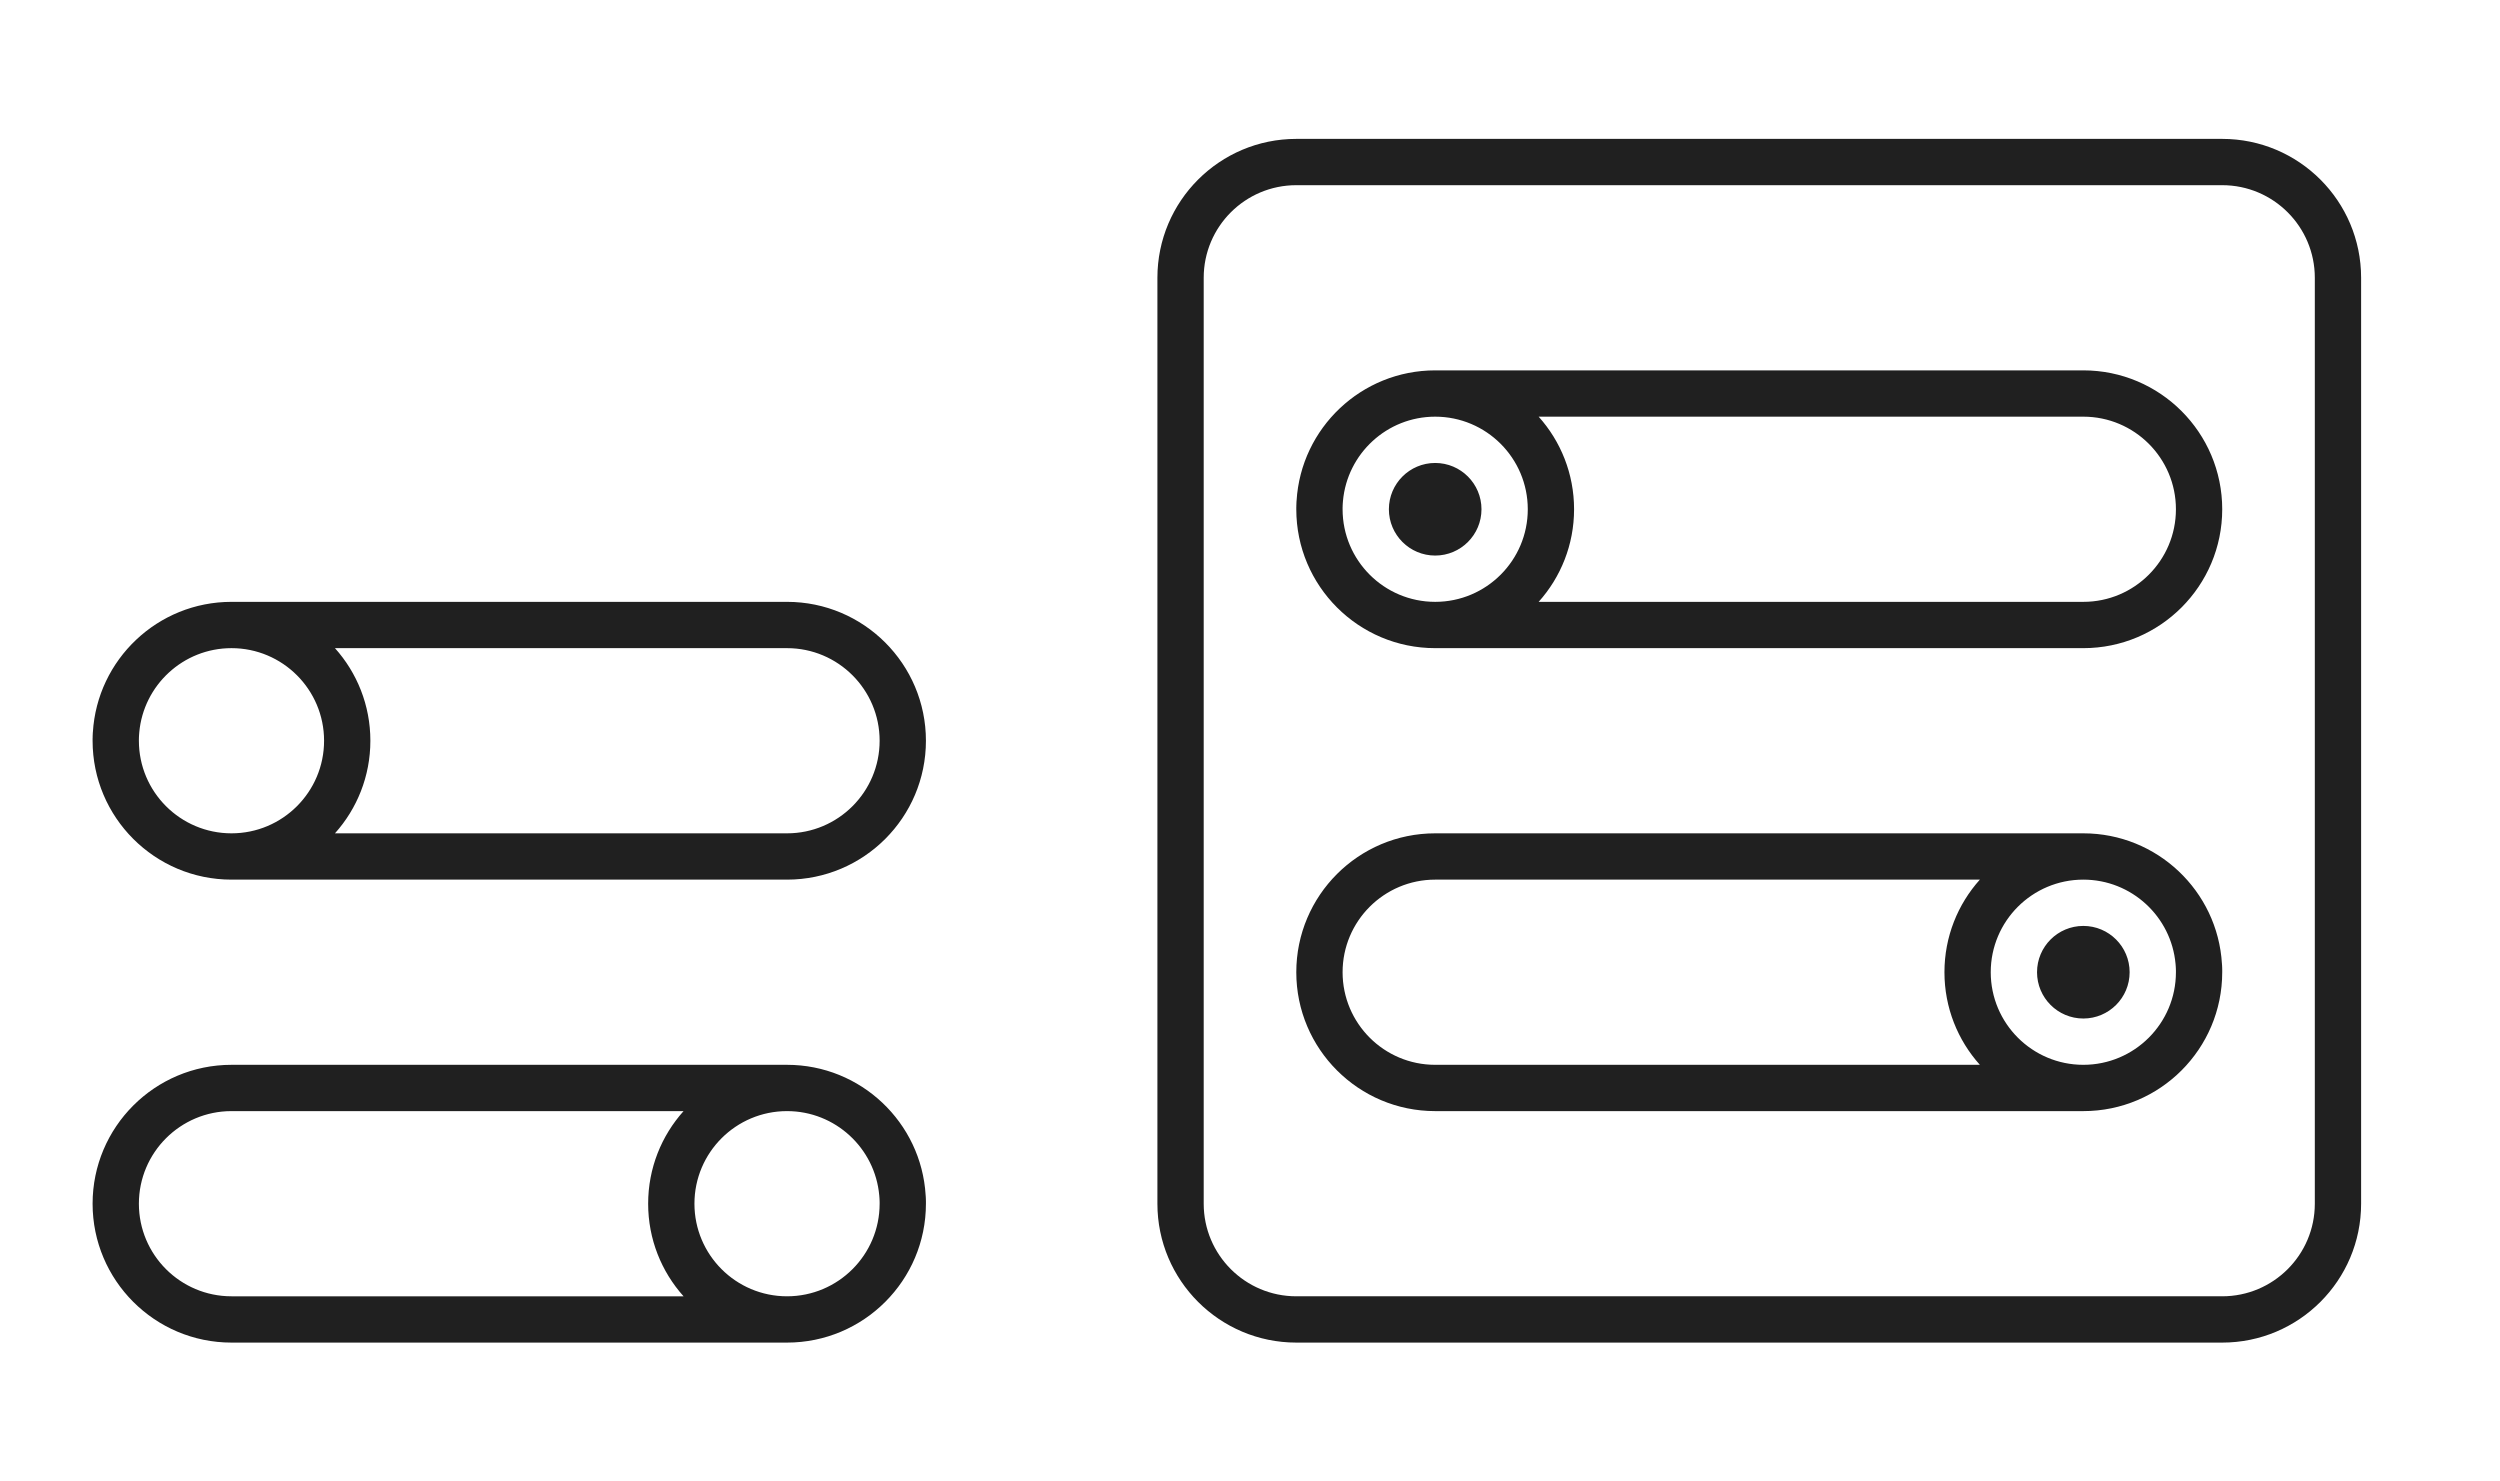 <?xml version="1.0" encoding="UTF-8" standalone="no"?>
<svg
   xmlns:dc="http://purl.org/dc/elements/1.1/"
   xmlns:cc="http://creativecommons.org/ns#"
   xmlns:rdf="http://www.w3.org/1999/02/22-rdf-syntax-ns#"
   xmlns:svg="http://www.w3.org/2000/svg"
   xmlns="http://www.w3.org/2000/svg"
   xmlns:sodipodi="http://sodipodi.sourceforge.net/DTD/sodipodi-0.dtd"
   xmlns:inkscape="http://www.inkscape.org/namespaces/inkscape"
   version="1.1"
   id="svg2"
   viewBox="0 0 54 32"
   inkscape:version="0.92.2 5c3e80d, 2017-08-06"
   sodipodi:docname="configure.svgz"
   width="54"
   height="32">
  <sodipodi:namedview
     pagecolor="#ffffff"
     bordercolor="#666666"
     borderopacity="1"
     objecttolerance="10"
     gridtolerance="10"
     guidetolerance="10"
     inkscape:pageopacity="0"
     inkscape:pageshadow="2"
     inkscape:window-width="1920"
     inkscape:window-height="1011"
     id="namedview12"
     showgrid="true"
     inkscape:zoom="1"
     inkscape:cx="-24.992285"
     inkscape:cy="9.8802493"
     inkscape:window-x="0"
     inkscape:window-y="0"
     inkscape:window-maximized="1"
     inkscape:current-layer="svg2"
     fit-margin-top="0"
     fit-margin-left="0"
     fit-margin-right="0"
     fit-margin-bottom="0"
     inkscape:snap-bbox="true"
     inkscape:bbox-nodes="true"
     showguides="true"
     inkscape:guide-bbox="true">
    <inkscape:grid
       type="xygrid"
       id="grid823"
       originx="-16"
       originy="0" />
  </sodipodi:namedview>
  <defs
     id="defs3051">
    <style
       id="current-color-scheme"
       type="text/css">
      .ColorScheme-Text {
        color:#31363b;
      }
      </style>
  </defs>
  <g
     style="clip-rule:evenodd;fill-rule:evenodd;stroke-linejoin:round;stroke-miterlimit:1.414"
     id="configure"
     transform="translate(22)">
    <path
       inkscape:connector-curvature="0"
       id="path2-7"
       style="fill:#202020;fill-opacity:1"
       d="M 26,29 H 6 C 4.344,29 3,27.656 3,26 V 6 C 3,4.344 4.344,3 6,3 h 20 c 1.656,0 3,1.344 3,3 v 20 c 0,1.656 -1.344,3 -3,3 z M 26,4 H 6 C 4.896,4 4,4.896 4,6 v 20 c 0,1.104 0.896,2 2,2 h 20 c 1.104,0 2,-0.896 2,-2 V 6 C 28,4.896 27.104,4 26,4 Z m -3,14 c 1.594,0 2.9,1.246 2.994,2.817 l 0.003,0.04 0.002,0.05 0.001,0.045 v 0.038 c 0,0 0,0.01 0,0.01 0,1.656 -1.344,3 -3,3 0,0 -14,0 -14,0 -1.656,0 -3,-1.344 -3,-3 0,-1.656 1.344,-3 3,-3 z m -2.235,1 H 9 c -1.104,0 -2,0.896 -2,2 0,1.104 0.896,2 2,2 H 20.765 C 20.289,22.469 20,21.768 20,21 c 0,-0.768 0.289,-1.469 0.765,-2 z M 23,19 c -1.104,0 -2,0.896 -2,2 0,1.104 0.896,2 2,2 1.104,0 2,-0.896 2,-2 V 20.987 20.983 20.974 20.969 20.961 20.955 L 24.999,20.948 V 20.942 20.936 20.929 20.923 L 24.998,20.915 V 20.91 20.902 l -0.001,-0.005 v -0.008 -0.005 l -0.001,-0.009 v -0.003 l -10e-4,-0.01 v -0.003 l -0.001,-0.011 v -0.002 l -0.001,-0.011 v -0.001 l -10e-4,-0.013 v 0 C 24.901,19.801 24.043,19 23,19 Z m 0,1 c 0.552,0 1,0.448 1,1 0,0.552 -0.448,1 -1,1 -0.552,0 -1,-0.448 -1,-1 0,-0.552 0.448,-1 1,-1 z M 9,8 c 0,0 14,0 14,0 1.656,0 3,1.344 3,3 0,1.656 -1.344,3 -3,3 H 9 c -1.656,0 -3,-1.344 -3,-3 0,0 0,-0.01 0,-0.01 0,0 0,-0.003 0,-0.003 v -0.006 c 0,0 0,-0.004 0,-0.004 v -0.006 c 0,0 0,-0.004 0,-0.004 v -0.006 c 0,0 0,-0.004 0,-0.004 v -0.005 c 0,0 0,-0.005 0,-0.005 l 0.001,-0.005 c 0,0 0,-0.005 0,-0.005 v -0.005 c 0,0 0,-0.005 0,-0.005 v -0.004 c 0,0 0,-0.006 0,-0.006 v -0.004 c 0,0 0,-0.006 0,-0.006 l 10e-4,-0.004 c 0,0 0,-0.006 0,-0.006 v -0.003 c 0,0 0,-0.007 0,-0.007 v -0.003 c 0,0 0,-0.007 0,-0.007 l 0.001,-0.003 c 0,0 0,-0.007 0,-0.007 v -0.002 c 0,0 0,0 0,0 v -0.008 -0.002 c 0,0 0,0 0,0 l 10e-4,-0.008 v -10e-4 c 0,0 0,0 0,0 v -0.009 -10e-4 c 0,0 0,0 0,0 l 0.001,-0.009 v 0 c 0,0 0,0 0,0 v -0.01 H 6.006 C 6.1,9.246 7.406,8 9,8 Z M 23,9 H 11.235 C 11.711,9.531 12,10.232 12,11 c 0,0.768 -0.289,1.469 -0.765,2 H 23 c 1.104,0 2,-0.896 2,-2 C 25,9.896 24.104,9 23,9 Z M 9,9 C 7.957,9 7.099,9.801 7.008,10.821 v 0 l -0.001,0.013 v 0.001 l -10e-4,0.011 v 0.002 l -0.001,0.011 v 0.003 l -0.001,0.01 v 0.003 l -10e-4,0.009 v 0.005 0.008 l -0.001,0.005 v 0.008 0.005 l -10e-4,0.008 v 0.006 0.007 0.006 0.006 L 7,10.955 v 0.006 0.008 0.005 0.009 0.004 V 11 c 0,1.104 0.896,2 2,2 1.104,0 2,-0.896 2,-2 C 11,9.896 10.104,9 9,9 Z m 0,1 c 0.552,0 1,0.448 1,1 0,0.552 -0.448,1 -1,1 -0.552,0 -1,-0.448 -1,-1 0,-0.552 0.448,-1 1,-1 z" />
    <rect
       y="0"
       x="0"
       height="32"
       width="32"
       id="rect817-2"
       style="fill:#00ff00;fill-opacity:0;stroke-width:1" />
  </g>
  <g
     id="16-16-configure"
     transform="translate(-16,16)">
    <path
       id="path825"
       d="M 5.5,2 C 4.314,2.002 3.292,2.838 3.055,4 H 1 V 5 H 3.051 C 3.288,6.164 4.312,7 5.5,7 6.881,7 8,5.881 8,4.5 8,3.119 6.881,2 5.5,2 Z m 0,1 C 6.328,3 7,3.672 7,4.5 7,5.328 6.328,6 5.5,6 4.672,6 4,5.328 4,4.5 4,3.672 4.672,3 5.5,3 Z M 7,4 v 1 h 8 V 4 Z m 5.5,5 C 11.119,9 10,10.119 10,11.5 10,12.881 11.119,14 12.5,14 13.881,14 15,12.881 15,11.5 15,10.119 13.881,9 12.5,9 Z m 0,1 C 13.328,10 14,10.672 14,11.5 14,12.328 13.328,13 12.5,13 11.672,13 11,12.328 11,11.5 11,10.672 11.672,10 12.5,10 Z M 1,11 v 1 h 10 v -1 z"
       style="opacity:1;fill:#202020;fill-opacity:1;stroke:none"
       inkscape:connector-curvature="0"
       sodipodi:nodetypes="ccccccscssssscccccssssssssssccccc" />
    <rect
       y="0"
       x="0"
       height="16"
       width="16"
       id="rect852"
       style="opacity:1;fill:#808000;fill-opacity:0;stroke:none" />
  </g>
  <g
     id="22-22-configure"
     transform="translate(0,10)">
    <rect
       y="0"
       x="0"
       height="22"
       width="22"
       id="rect817-3"
       style="clip-rule:evenodd;fill:#008000;fill-opacity:0;fill-rule:evenodd;stroke-width:1.083;stroke-linejoin:round;stroke-miterlimit:1.414" />
    <path
       sodipodi:nodetypes="scccccsssssscssscscsssscccccccccccccccccccccccccccsssssssccccccccccccccccccccccccccccccccccccccccccsscscsssscccccccccccccccccccccccccccssss"
       inkscape:connector-curvature="0"
       id="path2-7-2"
       style="clip-rule:evenodd;fill:#202020;fill-rule:evenodd;stroke-linejoin:round;stroke-miterlimit:1.414;fill-opacity:1"
       d="m 17,13 c 1.594,0 2.9,1.246 2.994,2.817 l 0.003,0.04 0.002,0.05 L 20,15.952 V 15.99 16 c 0,1.656 -1.344,3 -3,3 H 5 C 3.344,19 2,17.656 2,16 2,14.344 3.344,13 5,13 Z m -2.235,1 H 5 c -1.104,0 -2,0.896 -2,2 0,1.104 0.896,2 2,2 h 9.765 C 14.289,17.469 14,16.768 14,16 c 0,-0.768 0.289,-1.469 0.765,-2 z M 17,14 c -1.104,0 -2,0.896 -2,2 0,1.104 0.896,2 2,2 1.104,0 2,-0.896 2,-2 V 15.987 15.983 15.974 15.969 15.961 15.955 L 18.999,15.948 V 15.942 15.936 15.929 15.923 L 18.998,15.915 V 15.91 15.902 l -0.001,-0.005 v -0.008 -0.005 l -0.001,-0.009 v -0.003 l -10e-4,-0.01 v -0.003 l -0.001,-0.011 v -0.002 l -0.001,-0.011 v -0.001 l -10e-4,-0.013 v 0 C 18.901,14.801 18.043,14 17,14 Z M 5,3 h 12 c 1.656,0 3,1.344 3,3 0,1.656 -1.344,3 -3,3 H 5 C 3.344,9 2,7.656 2,6 V 5.99 5.987 5.981 5.977 5.971 5.967 5.961 5.957 5.952 5.947 L 2.001,5.942 V 5.937 5.932 5.927 5.923 5.917 5.913 5.907 L 2.002,5.903 V 5.897 5.894 5.887 5.884 5.877 L 2.003,5.874 v -0.007 -0.002 0 -0.008 -0.002 0 L 2.004,5.847 v -0.001 0 -0.009 -10e-4 0 L 2.005,5.827 v 0 0 -0.01 H 2.006 C 2.1,4.246 3.406,3 5,3 Z M 17,4 H 7.235 C 7.711,4.531 8,5.232 8,6 8,6.768 7.711,7.469 7.235,8 H 17 C 18.104,8 19,7.104 19,6 19,4.896 18.104,4 17,4 Z M 5,4 C 3.957,4 3.099,4.801 3.008,5.821 v 0 L 3.007,5.834 V 5.835 L 3.006,5.846 V 5.848 L 3.005,5.859 V 5.862 L 3.004,5.872 V 5.875 L 3.003,5.884 V 5.889 5.897 L 3.002,5.902 V 5.91 5.915 L 3.001,5.923 V 5.929 5.936 5.942 5.948 L 3,5.955 V 5.961 5.969 5.974 5.983 5.987 6 C 3,7.104 3.896,8 5,8 6.104,8 7,7.104 7,6 7,4.896 6.104,4 5,4 Z" />
    <rect
       y="0"
       x="0"
       height="22"
       width="22"
       id="rect958"
       style="opacity:1;fill:#808000;fill-opacity:0;stroke:none" />
  </g>
</svg>
